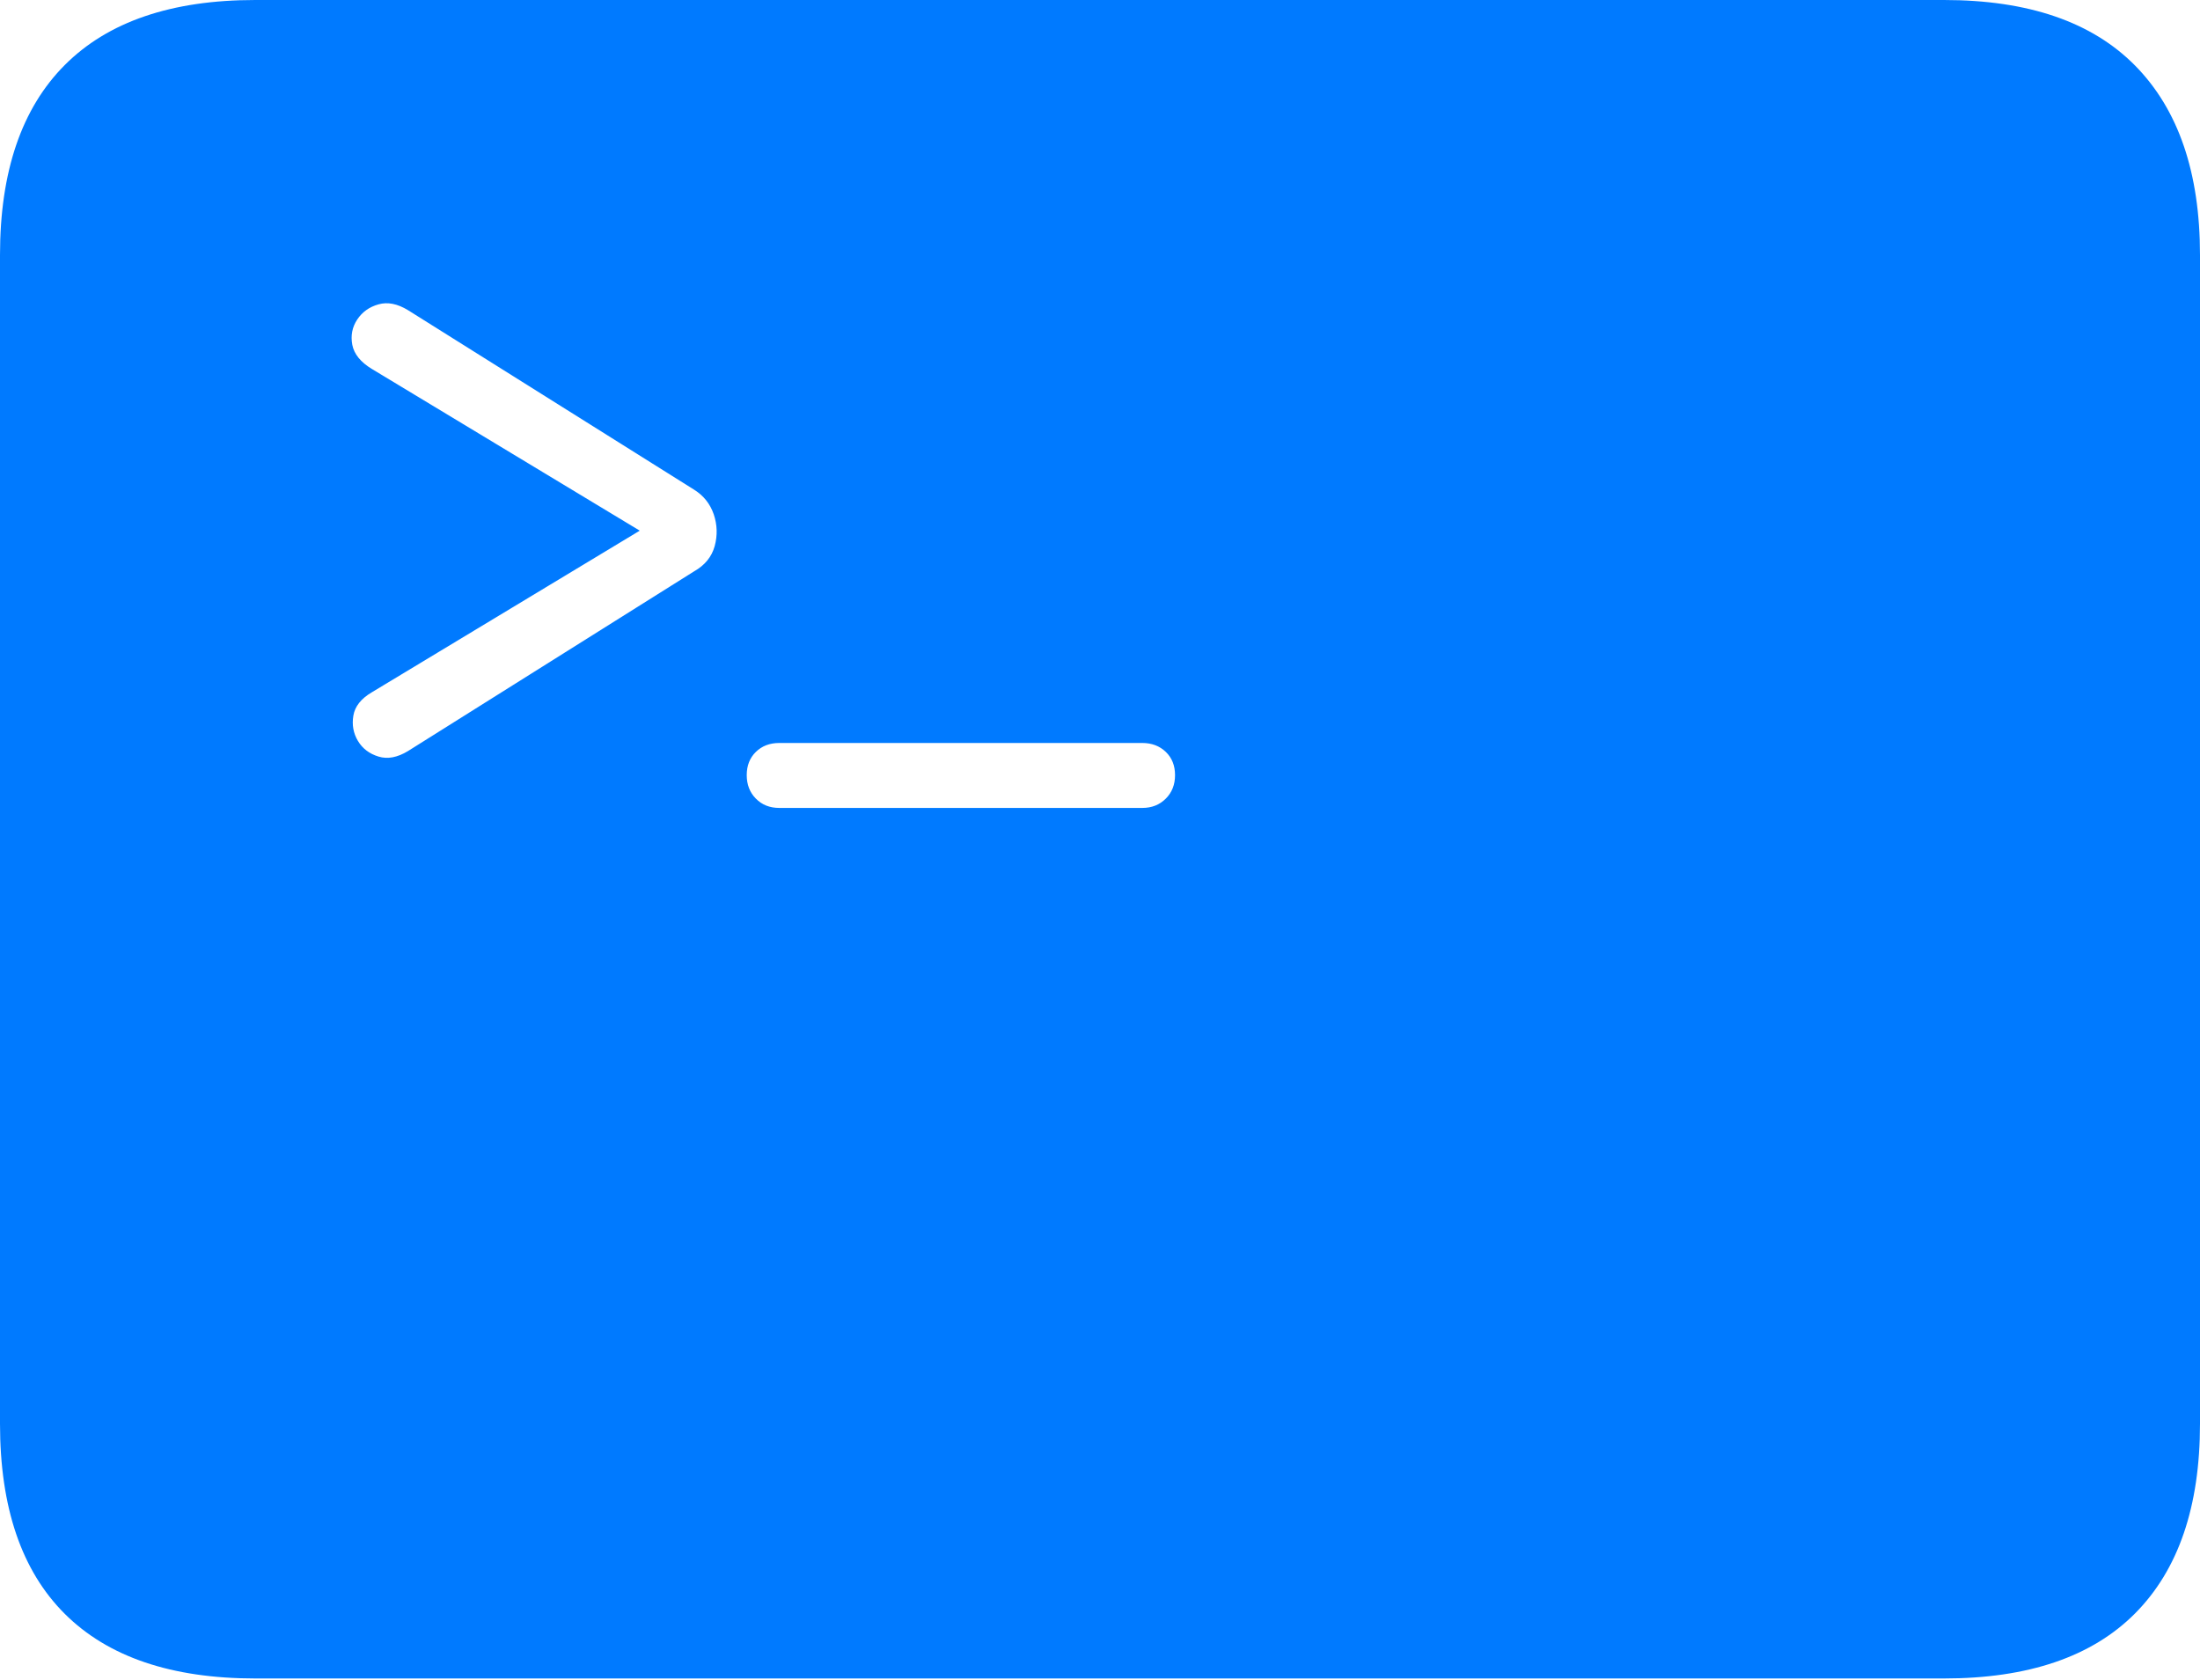<?xml version="1.0" encoding="UTF-8"?>
<!--Generator: Apple Native CoreSVG 175-->
<!DOCTYPE svg
PUBLIC "-//W3C//DTD SVG 1.1//EN"
       "http://www.w3.org/Graphics/SVG/1.1/DTD/svg11.dtd">
<svg version="1.1" xmlns="http://www.w3.org/2000/svg" xmlns:xlink="http://www.w3.org/1999/xlink" width="22.662" height="17.303">
 <g>
  <rect height="17.303" opacity="0" width="22.662" x="0" y="0"/>
  <path d="M3.83 7.131L6.59 5.466L3.83 3.8Q3.657 3.695 3.629 3.552Q3.602 3.408 3.68 3.291Q3.758 3.174 3.899 3.135Q4.039 3.095 4.203 3.195L7.15 5.044Q7.296 5.135 7.352 5.297Q7.407 5.459 7.362 5.625Q7.316 5.791 7.15 5.885L4.203 7.736Q4.039 7.836 3.899 7.793Q3.758 7.75 3.687 7.632Q3.616 7.513 3.64 7.371Q3.664 7.229 3.83 7.131ZM7.692 7.984Q7.692 7.837 7.786 7.745Q7.88 7.653 8.027 7.653L11.767 7.653Q11.913 7.653 12.009 7.745Q12.104 7.837 12.104 7.984Q12.104 8.131 12.009 8.226Q11.913 8.322 11.767 8.322L8.027 8.322Q7.88 8.322 7.786 8.226Q7.692 8.131 7.692 7.984ZM2.63 17.289L20.024 17.289Q21.328 17.289 21.995 16.617Q22.662 15.944 22.662 14.665L22.662 2.627Q22.662 1.355 21.995 0.677Q21.328 0 20.024 0L2.63 0Q1.336 0 0.668 0.669Q0 1.338 0 2.627L0 14.665Q0 15.959 0.668 16.624Q1.336 17.289 2.63 17.289Z" fill="#007aff"/>
 </g>
</svg>
